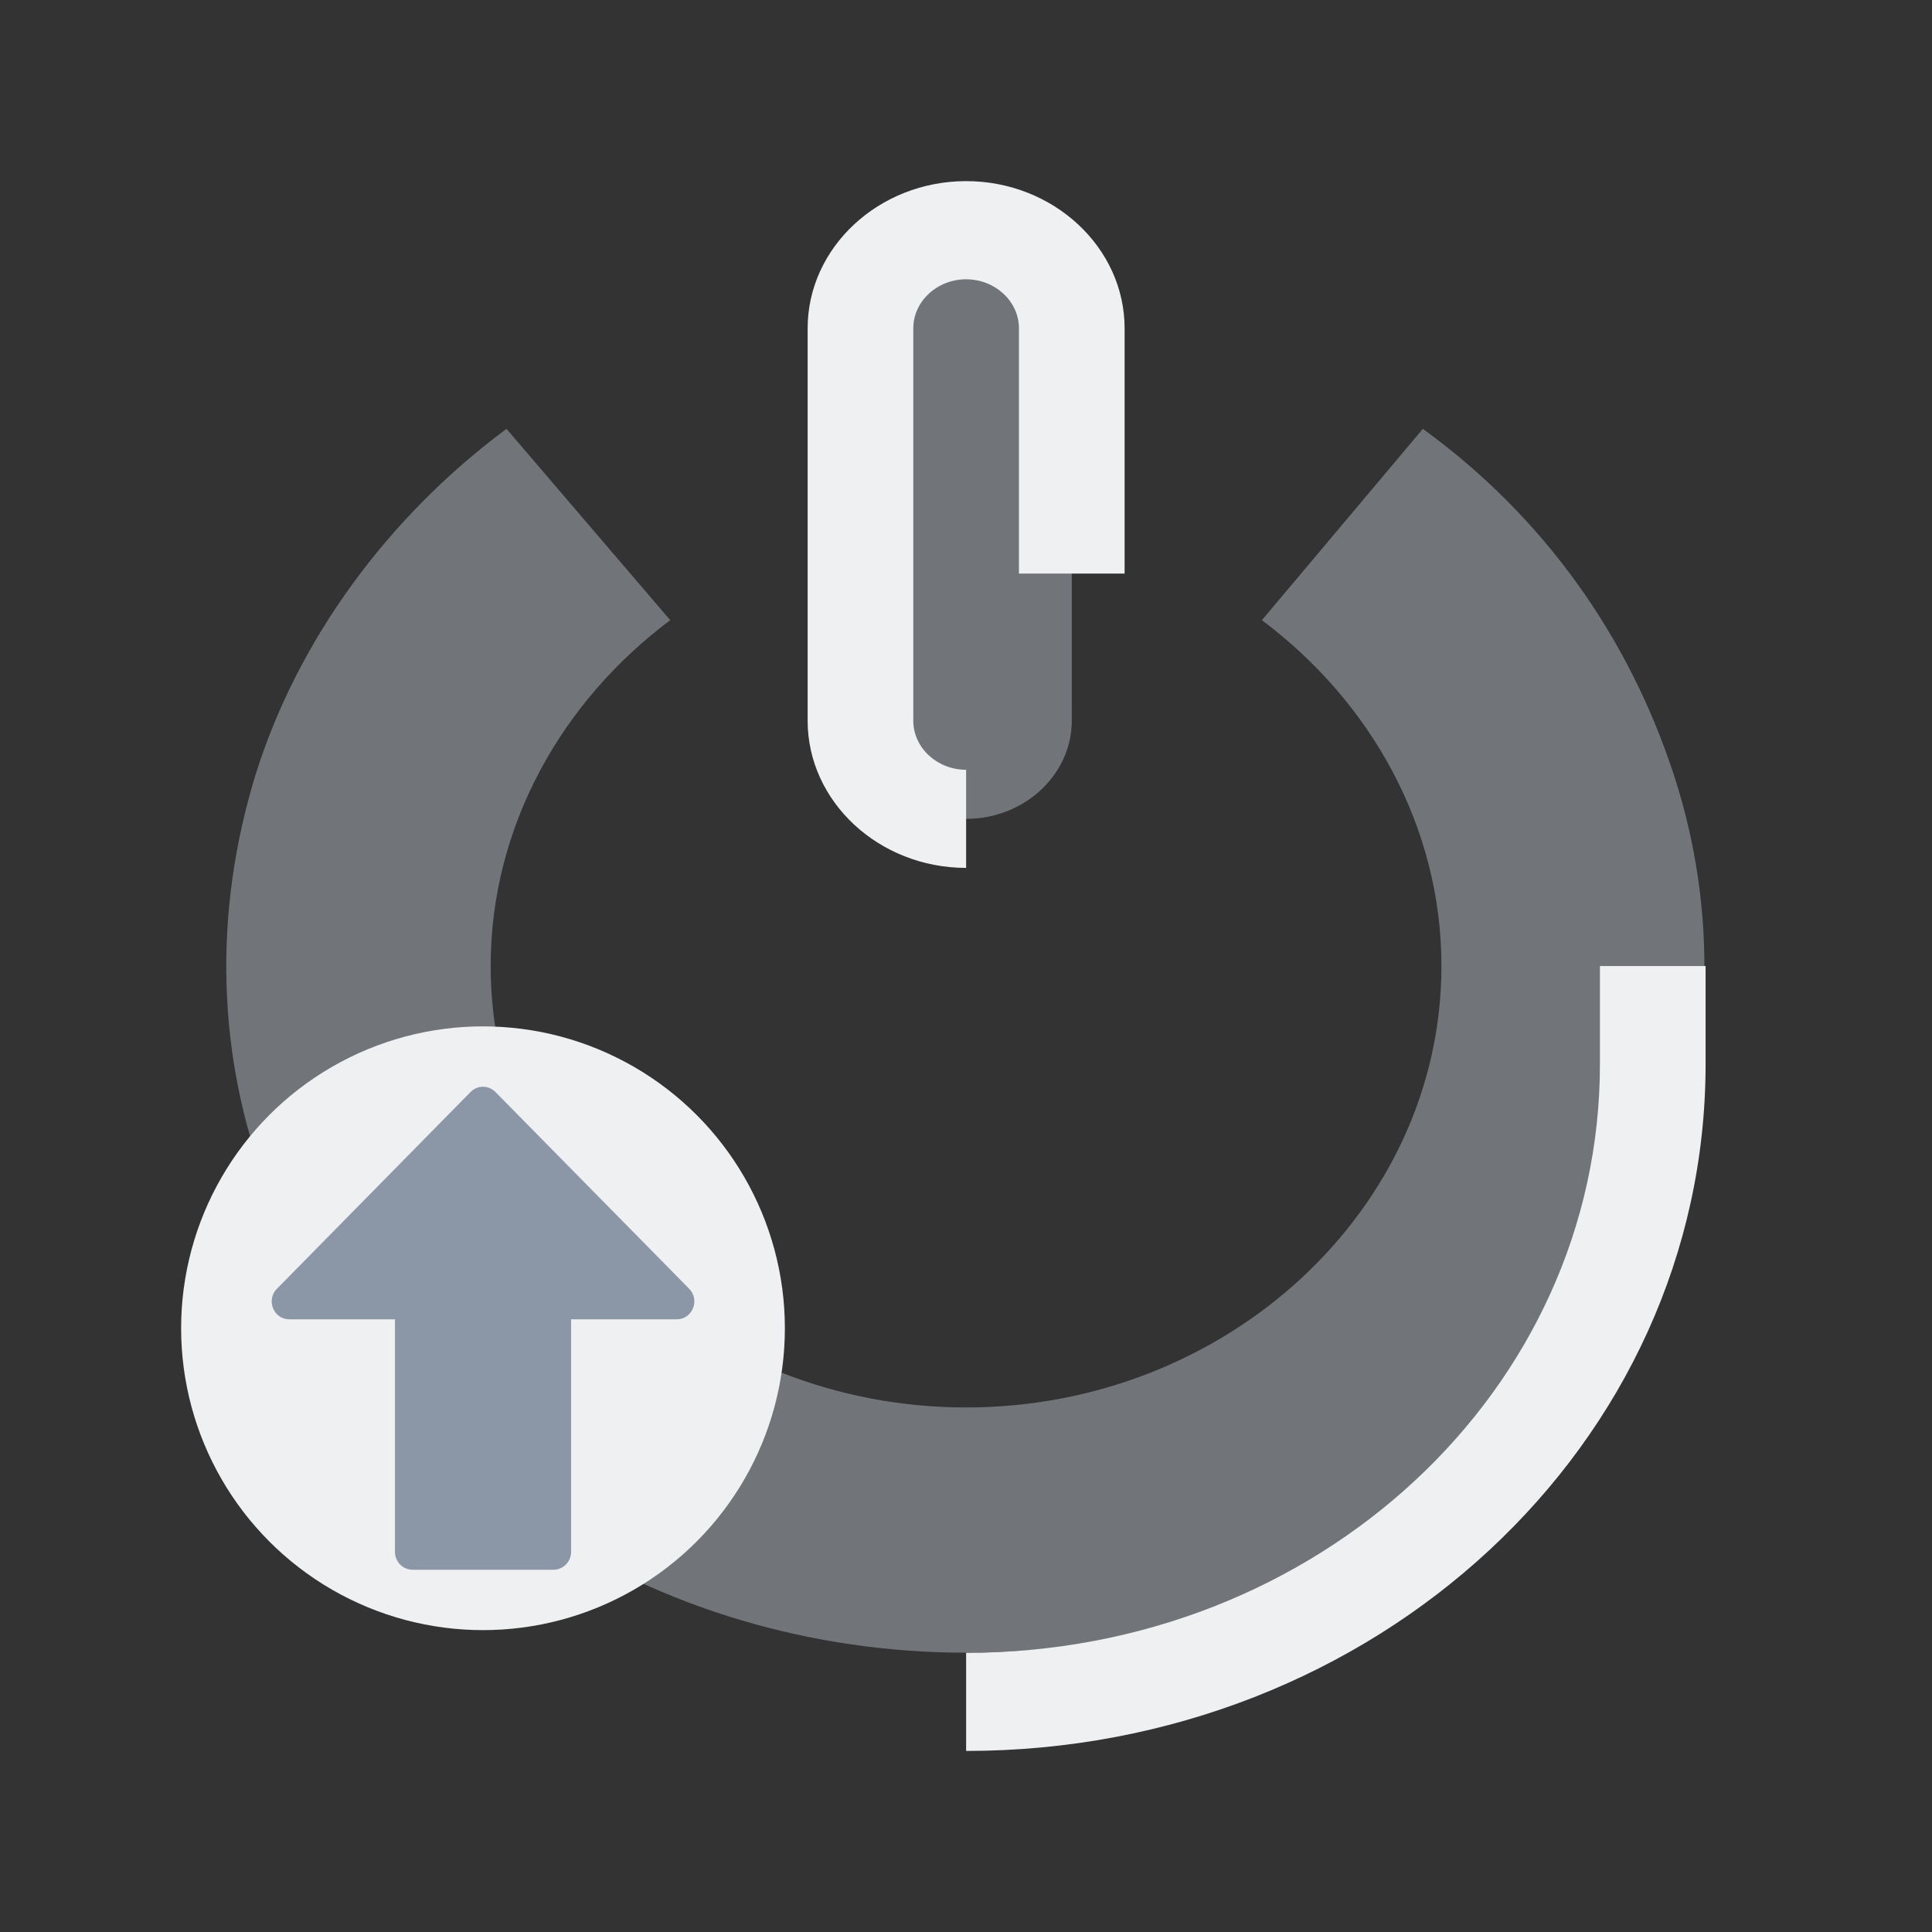 <?xml version="1.0" encoding="UTF-8" standalone="no"?>
<svg
   viewBox="0 0 32 32"
   version="1.1"
   id="svg1"
   sodipodi:docname="system-shutdown-update.svg"
   width="32"
   height="32"
   inkscape:version="1.3.2 (091e20ef0f, 2023-11-25)"
   xmlns:inkscape="http://www.inkscape.org/namespaces/inkscape"
   xmlns:sodipodi="http://sodipodi.sourceforge.net/DTD/sodipodi-0.dtd"
   xmlns="http://www.w3.org/2000/svg"
   xmlns:svg="http://www.w3.org/2000/svg">
  <rect x="0" y="0" width="32" height="32" fill="#333333" stroke="none"/>
  <sodipodi:namedview
     id="namedview1"
     pagecolor="#ffffff"
     bordercolor="#999999"
     borderopacity="1"
     inkscape:showpageshadow="2"
     inkscape:pageopacity="0"
     inkscape:pagecheckerboard="0"
     inkscape:deskcolor="#d1d1d1"
     inkscape:zoom="12.245804"
     inkscape:cx="16.413785"
     inkscape:cy="29.397825"
     inkscape:window-width="1920"
     inkscape:window-height="1004"
     inkscape:window-x="0"
     inkscape:window-y="0"
     inkscape:window-maximized="1"
     inkscape:current-layer="svg1"
     showgrid="false">
    <inkscape:grid
       id="grid1"
       units="px"
       originx="8"
       originy="-121"
       spacingx="1"
       spacingy="1"
       empcolor="#0099e5"
       empopacity="0.302"
       color="#0099e5"
       opacity="0.149"
       empspacing="5"
       dotted="false"
       gridanglex="30"
       gridanglez="30"
       visible="false" />
  </sodipodi:namedview>
  <defs
     id="defs3051">
    <style
       type="text/css"
       id="current-color-scheme">.ColorScheme-Text {color:#fcfcfc;}</style>
  </defs>
  <g
     id="system-shutdown"
     transform="translate(47)">
    <path
       style="color:#000000;overflow:visible;opacity:0;fill:none;fill-opacity:1;stroke-width:1.067"
       id="path945-9"
       overflow="visible"
       d="m -31,7.4314998e-7 c -8.829,0 -16,7.171 -16,16 0,8.829 7.171,16 16,16 8.829,0 16,-7.171 16,-16 0,-8.829 -7.171,-16 -16,-16 z"
       inkscape:connector-curvature="0" />
    <path
       id="Power"
       class="st0"
       d="m -29.248,11.938 c 0,0.894 -0.787,1.625 -1.75,1.625 h -1.75 V 3.813 h 3.499 z m 3.149,-1.666 c 1.793,1.341 2.974,3.412 2.974,5.728 0,4.022 -3.543,7.312 -7.874,7.312 -4.331,0 -7.874,-3.291 -7.874,-7.312 0,-2.316 1.181,-4.388 2.974,-5.728 l -2.712,-3.169 c -1.968,1.462 -3.456,3.494 -4.156,5.728 -0.7,2.275 -0.656,4.672 0.219,6.906 0.831,2.234 2.406,4.144 4.462,5.525 2.056,1.381 4.549,2.112 7.086,2.112 2.537,0 5.03,-0.731 7.086,-2.112 2.056,-1.381 3.631,-3.291 4.462,-5.525 0.831,-2.234 0.919,-4.631 0.175,-6.906 -0.744,-2.275 -2.143,-4.266 -4.156,-5.728 z"
       style="fill:#cdd8e5;fill-opacity:0.404;stroke-width:0.422" />
    <path
       id="Power-s"
       class="st1"
       d="m -31.873,11.938 c 0,0.447 0.394,0.812 0.875,0.812 v 1.625 c -1.444,0 -2.625,-1.097 -2.625,-2.438 V 5.438 c 0,-1.341 1.181,-2.438 2.625,-2.438 1.444,0 2.625,1.097 2.625,2.438 v 4.062 h -1.75 v -4.062 c 0,-0.447 -0.394,-0.812 -0.875,-0.812 -0.481,0 -0.875,0.366 -0.875,0.812 z m 13.123,5.688 v -1.625 h -1.75 v 1.625 c 0,5.403 -4.681,9.75 -10.498,9.75 v 1.625 c 6.78,0 12.248,-5.078 12.248,-11.375 z"
       style="fill:#eff0f1;fill-opacity:1;stroke-width:0.422" />
  </g>
  <ellipse
     style="fill:#eff0f1;fill-opacity:1;fill-rule:evenodd;stroke:none;stroke-width:0.018;stroke-opacity:1"
     id="path32-7"
     cx="8"
     cy="22"
     rx="5"
     ry="5" />
  <path
     d="m 9.167,26 c 0.161,0 0.292,-0.133 0.292,-0.296 v -3.852 h 1.75 c 0.259,0 0.39,-0.319 0.206,-0.506 L 8.206,18.087 c -0.055,-0.055 -0.129,-0.087 -0.206,-0.087 -0.078,0 -0.151,0.031 -0.206,0.087 l -3.208,3.26 c -0.183,0.185 -0.055,0.505 0.206,0.505 h 1.75 v 3.852 c 0,0.164 0.131,0.296 0.292,0.296 z m -1.167,-7.285 z"
     id="path4-0"
     style="fill:#8b96a7;fill-opacity:1;stroke-width:1"
     sodipodi:nodetypes="sscsccsccscsssccccccc" />
</svg>
